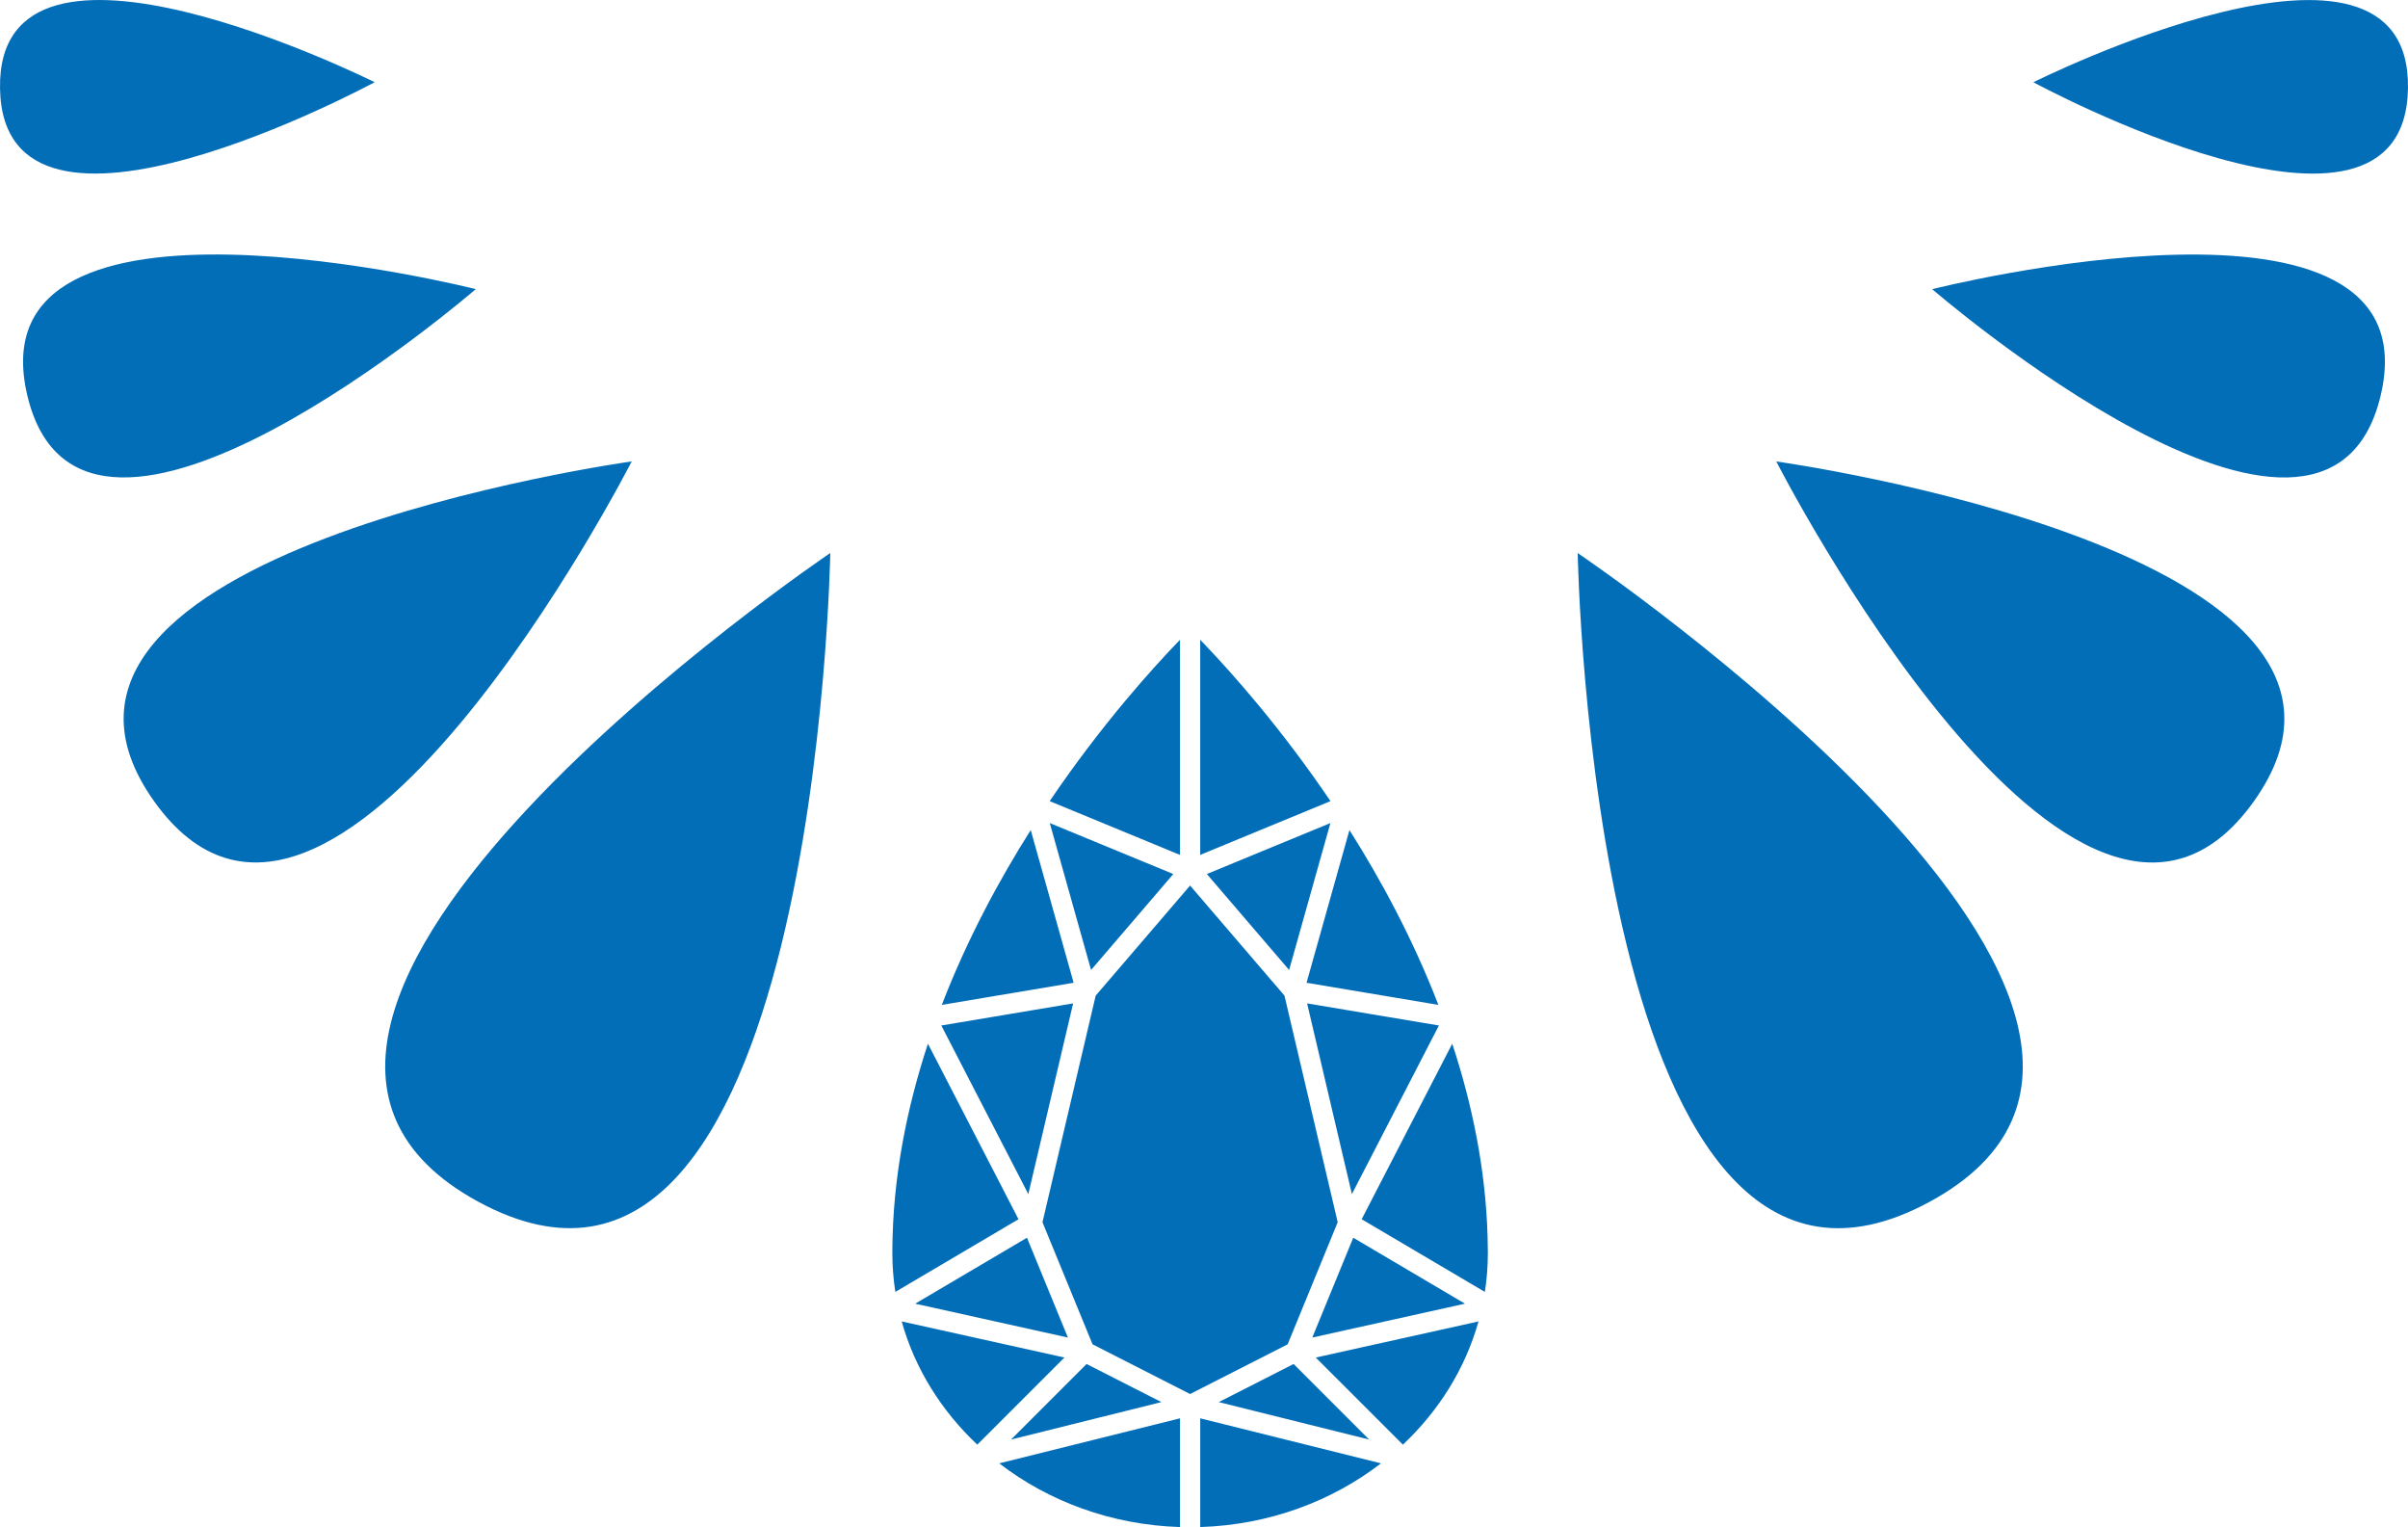 <svg version="1.1" id="图层_1" x="0px" y="0px" width="200px" height="126.804px" viewBox="0 0 200 126.804" enable-background="new 0 0 200 126.804" xml:space="preserve" xmlns="http://www.w3.org/2000/svg" xmlns:xlink="http://www.w3.org/1999/xlink" xmlns:xml="http://www.w3.org/XML/1998/namespace">
  <path fill="#036EB8" d="M100.237,72.578l10.262-4.232l-3.429,12.199L100.237,72.578z M97.452,72.578l-10.261-4.232l3.429,12.199
	L97.452,72.578z M89.13,83.32l-10.948,1.836l7.227,14L89.13,83.32z M85.296,102.779l-9.283,5.477l12.685,2.814L85.296,102.779z
	 M111.105,101.492l-4.422-18.818l-7.838-9.139l-7.84,9.139l-4.421,18.818l4.158,10.138l8.103,4.128l8.102-4.127L111.105,101.492z
	 M108.517,81.607l10.95,1.838c-2.129-5.521-4.814-10.457-7.386-14.517L108.517,81.607z M112.283,99.156l7.227-14l-10.947-1.836
	L112.283,99.156z M123.572,103.745L123.572,103.745L123.572,103.745c-0.038-5.622-1.061-11.042-2.632-16.075
	c-0.104-0.335-0.212-0.669-0.322-1.001l-7.522,14.574l10.231,6.036c0.162-1.051,0.248-2.124,0.248-3.215
	C123.575,103.959,123.576,103.852,123.572,103.745L123.572,103.745z M90.247,113.264l-6.272,6.273l12.486-3.109L90.247,113.264z
	 M79.691,83.199l9.482-1.592l-3.564-12.68c-2.572,4.063-5.258,8.998-7.386,14.518L79.691,83.199z M108.993,111.07l12.683-2.814
	l-9.28-5.477L108.993,111.07z M74.891,109.729c1.094,3.917,3.299,7.428,6.28,10.233l7.237-7.234L74.891,109.729z M116.519,119.963
	c2.983-2.808,5.186-6.317,6.28-10.234l-13.517,2.999L116.519,119.963z M98.005,126.804v-9.028l-15.012,3.739
	C87.089,124.67,92.305,126.628,98.005,126.804z M77.071,86.669c-1.751,5.313-2.915,11.079-2.955,17.075h0.001
	c-0.001,0.096-0.001,0.191-0.001,0.287c0,0.01,0,0.021,0,0.033l0,0c0,1.091,0.085,2.164,0.248,3.215l10.229-6.036L77.071,86.669z
	 M98.005,53.127c-2.154,2.227-6.473,6.969-10.822,13.398l10.822,4.464V53.127z M99.687,126.804
	c5.699-0.176,10.916-2.134,15.012-5.29l-15.012-3.738V126.804z M101.229,116.428l12.488,3.111l-6.274-6.275L101.229,116.428z
	 M100.114,53.574c-0.151-0.158-0.294-0.308-0.428-0.447v17.862l10.82-4.464C106.428,60.496,102.38,55.951,100.114,53.574z
	 M68.96,45.922c0,0-57.291,38.648-29.226,53.873C67.801,115.02,68.96,45.922,68.96,45.922z M52.468,38.315
	c0,0-54.373,7.536-39.679,28.206C27.484,87.192,52.468,38.315,52.468,38.315z M39.516,24.008c0,0-41.847-10.574-37.247,8.829
	C6.868,52.241,39.516,24.008,39.516,24.008z M31.115,6.826c0,0-31.382-15.695-31.113,0.514C0.268,23.549,31.115,6.826,31.115,6.826z
	 M160.265,99.799c28.065-15.226-29.225-53.873-29.225-53.873S132.199,115.023,160.265,99.799z M187.21,66.525
	c14.695-20.67-39.678-28.206-39.678-28.206S172.516,87.195,187.21,66.525z M197.73,32.841c4.6-19.403-37.248-8.829-37.248-8.829
	S193.131,52.244,197.73,32.841z M199.998,7.344c0.268-16.209-31.114-0.514-31.114-0.514S199.731,23.553,199.998,7.344z" class="color c1"/>
</svg>